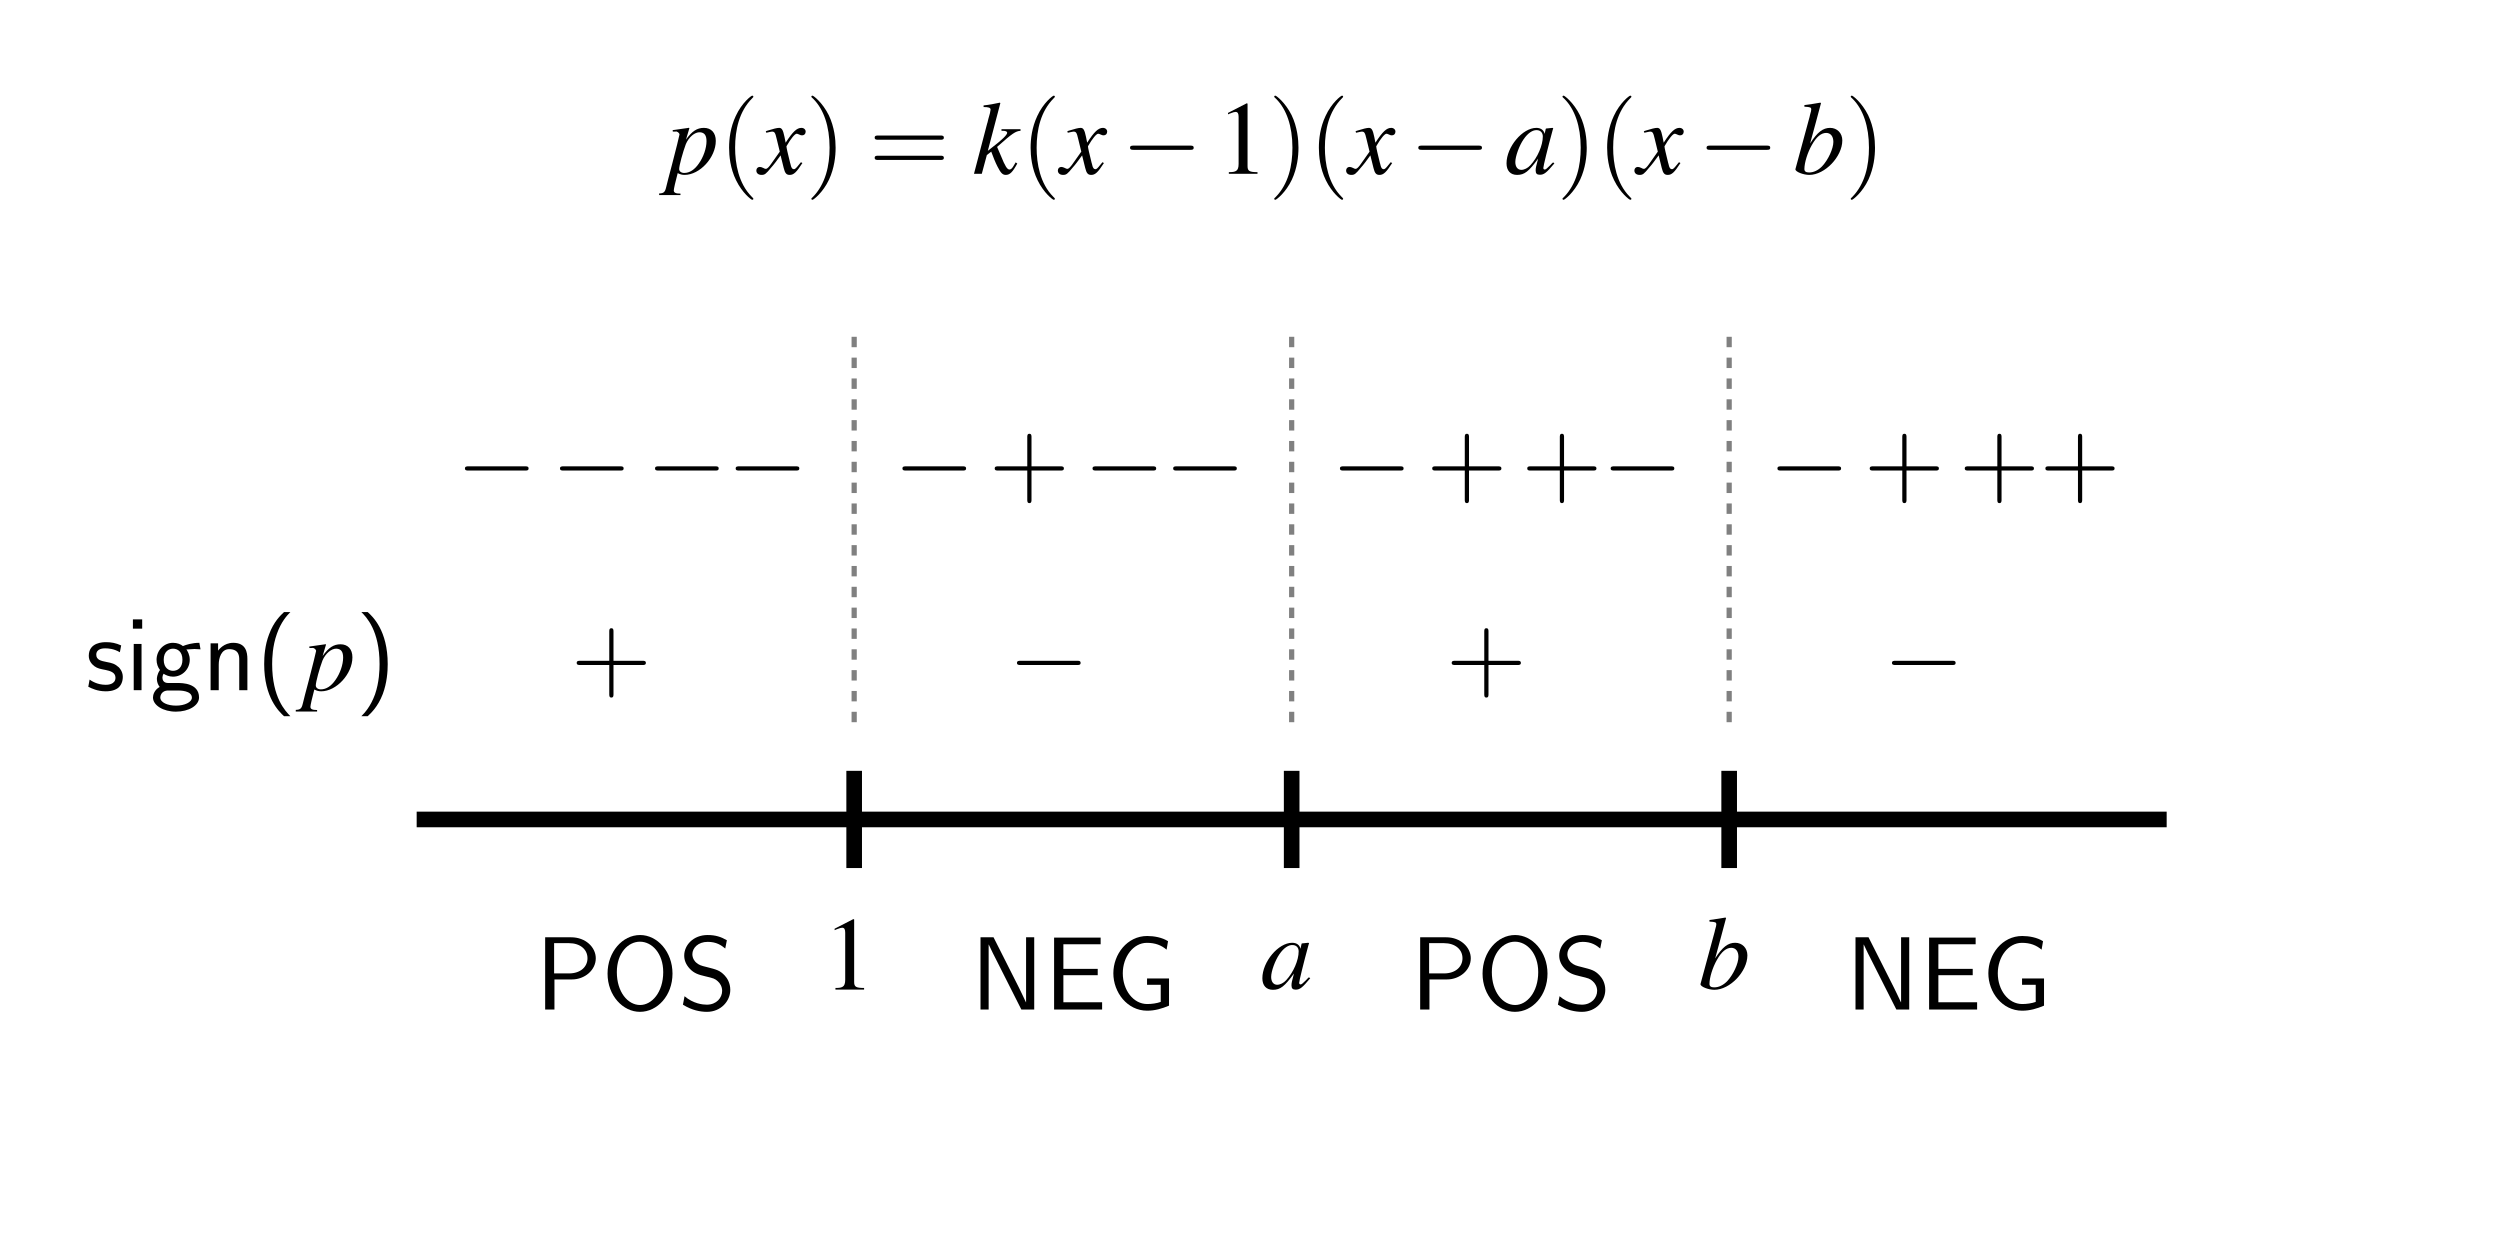 <?xml version="1.0" encoding="UTF-8"?>
<svg xmlns="http://www.w3.org/2000/svg" xmlns:xlink="http://www.w3.org/1999/xlink" width="240pt" height="120pt" viewBox="0 0 240 120" version="1.1">
<defs>
<g>
<symbol overflow="visible" id="glyph0-0">
<path style="stroke:none;" d=""/>
</symbol>
<symbol overflow="visible" id="glyph0-1">
<path style="stroke:none;" d="M 3.438 -4.297 C 2.906 -4.531 2.5 -4.609 1.984 -4.609 C 1.734 -4.609 0.328 -4.609 0.328 -3.297 C 0.328 -2.812 0.625 -2.484 0.875 -2.297 C 1.188 -2.078 1.406 -2.047 1.953 -1.938 C 2.312 -1.859 2.891 -1.734 2.891 -1.203 C 2.891 -0.516 2.094 -0.516 1.953 -0.516 C 1.141 -0.516 0.578 -0.891 0.406 -1.016 L 0.281 -0.328 C 0.594 -0.172 1.156 0.109 1.953 0.109 C 2.141 0.109 2.688 0.109 3.125 -0.203 C 3.438 -0.453 3.594 -0.844 3.594 -1.281 C 3.594 -1.828 3.234 -2.172 3.203 -2.203 C 2.812 -2.547 2.547 -2.609 2.047 -2.703 C 1.5 -2.812 1.047 -2.906 1.047 -3.406 C 1.047 -4.016 1.766 -4.016 1.891 -4.016 C 2.203 -4.016 2.734 -3.984 3.312 -3.641 Z M 3.438 -4.297 "/>
</symbol>
<symbol overflow="visible" id="glyph0-2">
<path style="stroke:none;" d="M 1.625 -6.797 L 0.734 -6.797 L 0.734 -5.906 L 1.625 -5.906 Z M 1.562 -4.438 L 0.812 -4.438 L 0.812 0 L 1.562 0 Z M 1.562 -4.438 "/>
</symbol>
<symbol overflow="visible" id="glyph0-3">
<path style="stroke:none;" d="M 3.516 -3.906 C 3.734 -3.906 4.016 -3.953 4.266 -3.953 C 4.438 -3.953 4.828 -3.922 4.844 -3.922 L 4.734 -4.547 C 4.047 -4.547 3.453 -4.359 3.156 -4.234 C 2.953 -4.406 2.609 -4.547 2.203 -4.547 C 1.344 -4.547 0.625 -3.828 0.625 -2.922 C 0.625 -2.547 0.75 -2.188 0.953 -1.938 C 0.656 -1.516 0.656 -1.125 0.656 -1.078 C 0.656 -0.812 0.75 -0.531 0.922 -0.312 C 0.406 -0.016 0.281 0.453 0.281 0.703 C 0.281 1.453 1.266 2.062 2.484 2.062 C 3.719 2.062 4.703 1.469 4.703 0.703 C 4.703 -0.688 3.047 -0.688 2.656 -0.688 L 1.766 -0.688 C 1.641 -0.688 1.188 -0.688 1.188 -1.219 C 1.188 -1.328 1.234 -1.484 1.297 -1.578 C 1.516 -1.438 1.844 -1.297 2.203 -1.297 C 3.109 -1.297 3.812 -2.031 3.812 -2.922 C 3.812 -3.406 3.594 -3.766 3.484 -3.922 Z M 2.203 -1.859 C 1.844 -1.859 1.312 -2.094 1.312 -2.922 C 1.312 -3.75 1.844 -3.984 2.203 -3.984 C 2.641 -3.984 3.109 -3.703 3.109 -2.922 C 3.109 -2.141 2.641 -1.859 2.203 -1.859 Z M 2.656 0.031 C 2.875 0.031 4.016 0.031 4.016 0.719 C 4.016 1.156 3.312 1.484 2.5 1.484 C 1.688 1.484 0.984 1.188 0.984 0.703 C 0.984 0.688 0.984 0.031 1.766 0.031 Z M 2.656 0.031 "/>
</symbol>
<symbol overflow="visible" id="glyph0-4">
<path style="stroke:none;" d="M 4.344 -2.984 C 4.344 -3.641 4.203 -4.547 2.984 -4.547 C 2.078 -4.547 1.594 -3.875 1.531 -3.797 L 1.531 -4.5 L 0.812 -4.5 L 0.812 0 L 1.594 0 L 1.594 -2.453 C 1.594 -3.109 1.844 -3.938 2.594 -3.938 C 3.562 -3.938 3.562 -3.234 3.562 -2.906 L 3.562 0 L 4.344 0 Z M 4.344 -2.984 "/>
</symbol>
<symbol overflow="visible" id="glyph0-5">
<path style="stroke:none;" d="M 2.703 -7.5 C 2.391 -7.203 1.719 -6.594 1.266 -5.359 C 0.859 -4.297 0.797 -3.234 0.797 -2.5 C 0.797 0.734 2.234 2.062 2.703 2.5 L 3.312 2.5 C 2.844 2.016 1.562 0.734 1.562 -2.5 C 1.562 -3.062 1.594 -4.234 2.016 -5.406 C 2.422 -6.562 2.984 -7.172 3.312 -7.5 Z M 2.703 -7.5 "/>
</symbol>
<symbol overflow="visible" id="glyph0-6">
<path style="stroke:none;" d="M 1.172 2.5 C 1.484 2.203 2.156 1.594 2.625 0.359 C 3.016 -0.703 3.094 -1.766 3.094 -2.5 C 3.094 -5.734 1.656 -7.062 1.172 -7.5 L 0.562 -7.5 C 1.047 -7.016 2.312 -5.734 2.312 -2.5 C 2.312 -1.938 2.281 -0.766 1.875 0.406 C 1.453 1.562 0.891 2.172 0.562 2.5 Z M 1.172 2.5 "/>
</symbol>
<symbol overflow="visible" id="glyph0-7">
<path style="stroke:none;" d="M 3.516 -2.891 C 4.766 -2.891 5.812 -3.797 5.812 -4.922 C 5.812 -5.984 4.828 -6.938 3.453 -6.938 L 0.953 -6.938 L 0.953 0 L 1.844 0 L 1.844 -2.891 Z M 3.234 -6.375 C 4.328 -6.375 5.016 -5.766 5.016 -4.922 C 5.016 -4.125 4.375 -3.469 3.234 -3.469 L 1.812 -3.469 L 1.812 -6.375 Z M 3.234 -6.375 "/>
</symbol>
<symbol overflow="visible" id="glyph0-8">
<path style="stroke:none;" d="M 6.797 -3.453 C 6.797 -5.547 5.344 -7.156 3.688 -7.156 C 1.984 -7.156 0.562 -5.531 0.562 -3.453 C 0.562 -1.328 2.047 0.219 3.672 0.219 C 5.344 0.219 6.797 -1.344 6.797 -3.453 Z M 3.688 -0.438 C 2.5 -0.438 1.453 -1.688 1.453 -3.594 C 1.453 -5.438 2.547 -6.516 3.672 -6.516 C 4.828 -6.516 5.906 -5.391 5.906 -3.594 C 5.906 -1.656 4.812 -0.438 3.688 -0.438 Z M 3.688 -0.438 "/>
</symbol>
<symbol overflow="visible" id="glyph0-9">
<path style="stroke:none;" d="M 4.656 -6.656 C 4.094 -6.984 3.547 -7.156 2.812 -7.156 C 1.438 -7.156 0.562 -6.188 0.562 -5.188 C 0.562 -4.766 0.703 -4.344 1.094 -3.922 C 1.516 -3.469 1.953 -3.344 2.547 -3.203 C 3.406 -3 3.5 -2.969 3.781 -2.719 C 3.984 -2.547 4.203 -2.219 4.203 -1.797 C 4.203 -1.125 3.656 -0.469 2.734 -0.469 C 2.328 -0.469 1.438 -0.562 0.594 -1.281 L 0.438 -0.469 C 1.312 0.078 2.125 0.219 2.75 0.219 C 4.062 0.219 4.984 -0.797 4.984 -1.891 C 4.984 -2.547 4.688 -3.016 4.453 -3.266 C 3.984 -3.766 3.656 -3.844 2.734 -4.078 C 2.156 -4.219 2 -4.266 1.703 -4.516 C 1.625 -4.578 1.344 -4.875 1.344 -5.312 C 1.344 -5.906 1.891 -6.5 2.812 -6.5 C 3.656 -6.5 4.125 -6.172 4.5 -5.859 Z M 4.656 -6.656 "/>
</symbol>
<symbol overflow="visible" id="glyph0-10">
<path style="stroke:none;" d="M 2.203 -6.938 L 0.953 -6.938 L 0.953 0 L 1.734 0 L 1.734 -6.234 L 1.75 -6.234 C 1.938 -5.812 2.359 -4.969 2.422 -4.859 L 4.875 0 L 6.109 0 L 6.109 -6.938 L 5.328 -6.938 L 5.328 -0.703 L 5.312 -0.703 C 5.125 -1.125 4.703 -1.969 4.656 -2.078 Z M 2.203 -6.938 "/>
</symbol>
<symbol overflow="visible" id="glyph0-11">
<path style="stroke:none;" d="M 5.125 -3.297 L 5.125 -3.906 L 1.828 -3.906 L 1.828 -6.266 L 3.203 -6.266 C 3.328 -6.266 3.453 -6.266 3.562 -6.266 L 5.406 -6.266 L 5.406 -6.906 L 0.938 -6.906 L 0.938 0 L 5.547 0 L 5.547 -0.703 L 4.281 -0.703 C 4.156 -0.703 4.047 -0.703 3.922 -0.703 L 1.828 -0.703 L 1.828 -3.297 Z M 5.125 -3.297 "/>
</symbol>
<symbol overflow="visible" id="glyph0-12">
<path style="stroke:none;" d="M 6 -2.984 L 3.891 -2.984 L 3.891 -2.375 L 5.203 -2.375 L 5.203 -0.734 C 4.812 -0.594 4.328 -0.531 3.906 -0.531 C 2.578 -0.531 1.562 -1.859 1.562 -3.484 C 1.562 -5.047 2.562 -6.406 3.875 -6.406 C 4.688 -6.406 5.266 -6.172 5.766 -5.75 L 5.906 -6.562 C 5.344 -6.922 4.562 -7.062 3.906 -7.062 C 1.984 -7.062 0.656 -5.312 0.656 -3.484 C 0.656 -1.656 1.984 0.109 3.906 0.109 C 4.656 0.109 5.328 -0.094 6 -0.375 Z M 6 -2.984 "/>
</symbol>
<symbol overflow="visible" id="glyph1-0">
<path style="stroke:none;" d=""/>
</symbol>
<symbol overflow="visible" id="glyph1-1">
<path style="stroke:none;" d="M 0.562 -4.047 L 0.797 -4.047 C 0.797 -4.047 0.812 -4.047 0.812 -4.047 C 0.953 -4.109 1.203 -3.922 1.203 -3.766 C 1.203 -3.688 0.844 -2.266 0.5 -0.938 C 0.234 0.062 -0.016 1.016 -0.078 1.297 C -0.188 1.766 -0.312 1.875 -0.75 1.891 L -0.75 2.047 L 1.297 2.047 L 1.297 1.906 C 0.828 1.906 0.656 1.812 0.656 1.594 C 0.656 1.453 0.828 0.688 1.031 -0.062 C 1.281 0.062 1.453 0.109 1.688 0.109 C 3.156 0.109 4.688 -1.562 4.688 -3.156 C 4.688 -3.938 4.25 -4.406 3.547 -4.406 C 2.891 -4.406 2.406 -4.094 1.828 -3.281 L 2.125 -4.281 L 2.156 -4.375 C 2.156 -4.375 2.141 -4.375 2.125 -4.406 L 2.109 -4.406 C 2.109 -4.422 2.094 -4.422 2.094 -4.422 L 2.078 -4.406 L 0.547 -4.188 Z M 3.172 -3.984 C 3.594 -3.953 3.797 -3.703 3.797 -3.125 C 3.797 -2.453 3.5 -1.594 3.062 -0.984 C 2.656 -0.391 2.172 -0.078 1.656 -0.078 C 1.375 -0.078 1.172 -0.234 1.172 -0.453 C 1.172 -0.797 1.531 -2.094 1.812 -2.844 C 2.094 -3.516 2.672 -4.016 3.172 -3.984 Z M 3.172 -3.984 "/>
</symbol>
<symbol overflow="visible" id="glyph1-2">
<path style="stroke:none;" d="M 4.641 -1.094 C 4.484 -0.953 4.438 -0.906 4.359 -0.812 C 4.062 -0.516 3.938 -0.406 3.844 -0.406 C 3.766 -0.406 3.703 -0.469 3.703 -0.547 C 3.703 -0.734 4.125 -2.453 4.594 -4.172 C 4.625 -4.266 4.625 -4.297 4.656 -4.375 L 4.578 -4.406 L 3.969 -4.344 L 3.938 -4.312 L 3.828 -3.828 C 3.75 -4.203 3.453 -4.406 3.031 -4.406 C 1.703 -4.406 0.172 -2.578 0.172 -1 C 0.172 -0.297 0.547 0.109 1.188 0.109 C 1.891 0.109 2.312 -0.219 3.203 -1.453 C 3 -0.688 2.969 -0.547 2.969 -0.312 C 2.969 -0.016 3.094 0.094 3.375 0.094 C 3.766 0.094 4.016 -0.094 4.766 -1 Z M 3.094 -4.188 C 3.438 -4.172 3.656 -3.938 3.656 -3.578 C 3.656 -2.734 3.156 -1.562 2.453 -0.812 C 2.219 -0.547 1.875 -0.375 1.594 -0.375 C 1.234 -0.375 1.016 -0.672 1.016 -1.125 C 1.016 -1.672 1.391 -2.703 1.812 -3.312 C 2.219 -3.906 2.688 -4.219 3.094 -4.188 Z M 3.094 -4.188 "/>
</symbol>
<symbol overflow="visible" id="glyph1-3">
<path style="stroke:none;" d="M 1.094 -6.438 C 1.688 -6.406 1.75 -6.375 1.75 -6.156 C 1.75 -6.062 1.719 -5.953 1.656 -5.734 C 1.641 -5.656 1.625 -5.594 1.609 -5.547 L 1.594 -5.469 L 0.234 -0.453 L 0.234 -0.422 C 0.234 -0.188 1 0.109 1.562 0.109 C 3.062 0.109 4.734 -1.641 4.734 -3.203 C 4.734 -3.906 4.234 -4.406 3.562 -4.406 C 2.875 -4.406 2.344 -4 1.641 -2.906 C 2.156 -4.797 2.234 -5.062 2.688 -6.781 L 2.625 -6.828 C 2.125 -6.734 1.766 -6.688 1.094 -6.594 Z M 3.188 -3.922 C 3.609 -3.922 3.875 -3.594 3.875 -3.062 C 3.875 -2.406 3.375 -1.328 2.781 -0.703 C 2.406 -0.328 1.984 -0.125 1.547 -0.125 C 1.234 -0.125 1.094 -0.234 1.094 -0.453 C 1.094 -1.062 1.391 -2.031 1.812 -2.766 C 2.25 -3.547 2.703 -3.922 3.188 -3.922 Z M 3.188 -3.922 "/>
</symbol>
<symbol overflow="visible" id="glyph1-4">
<path style="stroke:none;" d="M 4.016 -1.109 C 3.938 -1.016 3.891 -0.953 3.797 -0.844 C 3.562 -0.547 3.453 -0.438 3.344 -0.438 C 3.188 -0.438 3.094 -0.562 3.031 -0.844 C 3.016 -0.938 3 -0.984 2.984 -1.016 C 2.734 -2.031 2.625 -2.484 2.625 -2.641 C 3.062 -3.406 3.438 -3.844 3.609 -3.844 C 3.672 -3.844 3.75 -3.812 3.844 -3.766 C 3.969 -3.703 4.047 -3.688 4.125 -3.688 C 4.328 -3.688 4.469 -3.828 4.469 -4.047 C 4.469 -4.25 4.297 -4.406 4.062 -4.406 C 3.625 -4.406 3.234 -4.047 2.547 -2.984 L 2.438 -3.531 C 2.297 -4.203 2.188 -4.406 1.922 -4.406 C 1.703 -4.406 1.359 -4.312 0.75 -4.125 L 0.641 -4.078 L 0.688 -3.938 C 1.062 -4.016 1.156 -4.047 1.234 -4.047 C 1.484 -4.047 1.547 -3.953 1.688 -3.344 L 1.984 -2.125 L 1.156 -0.953 C 0.953 -0.656 0.766 -0.469 0.656 -0.469 C 0.594 -0.469 0.484 -0.5 0.391 -0.562 C 0.266 -0.625 0.156 -0.656 0.062 -0.656 C -0.125 -0.656 -0.266 -0.516 -0.266 -0.312 C -0.266 -0.047 -0.062 0.109 0.234 0.109 C 0.547 0.109 0.656 0.016 1.156 -0.594 C 1.438 -0.906 1.641 -1.188 2.062 -1.766 L 2.359 -0.562 C 2.484 -0.047 2.625 0.109 2.938 0.109 C 3.312 0.109 3.578 -0.125 4.156 -1.031 Z M 4.016 -1.109 "/>
</symbol>
<symbol overflow="visible" id="glyph1-5">
<path style="stroke:none;" d="M 4.141 -1.094 L 3.984 -0.828 C 3.812 -0.516 3.688 -0.406 3.547 -0.406 C 3.328 -0.406 3.125 -0.734 2.734 -1.703 C 2.688 -1.828 2.531 -2.188 2.359 -2.578 C 3.828 -3.891 4.141 -4.094 4.609 -4.125 L 4.609 -4.281 L 2.781 -4.281 L 2.781 -4.125 L 2.938 -4.125 C 3.188 -4.125 3.328 -4.047 3.328 -3.938 C 3.328 -3.734 2.828 -3.25 1.906 -2.547 C 1.766 -2.438 1.641 -2.328 1.469 -2.203 L 2.672 -6.781 L 2.625 -6.828 C 2.031 -6.703 1.656 -6.625 1.062 -6.562 L 1.062 -6.406 C 1.547 -6.406 1.734 -6.344 1.734 -6.156 C 1.719 -5.984 1.656 -5.703 1.516 -5.25 C 1.484 -5.109 1.453 -5 1.438 -4.922 L 1.406 -4.828 L 0.141 0 L 0.891 0 L 1.375 -1.797 L 1.797 -2.125 C 1.953 -1.688 2.203 -1.062 2.391 -0.703 C 2.703 -0.078 2.891 0.109 3.188 0.109 C 3.578 0.109 3.844 -0.141 4.297 -0.984 Z M 4.141 -1.094 "/>
</symbol>
<symbol overflow="visible" id="glyph2-0">
<path style="stroke:none;" d=""/>
</symbol>
<symbol overflow="visible" id="glyph2-1">
<path style="stroke:none;" d="M 6.594 -2.297 C 6.766 -2.297 6.938 -2.297 6.938 -2.5 C 6.938 -2.703 6.766 -2.703 6.594 -2.703 L 1.188 -2.703 C 1.016 -2.703 0.828 -2.703 0.828 -2.5 C 0.828 -2.297 1.016 -2.297 1.188 -2.297 Z M 6.594 -2.297 "/>
</symbol>
<symbol overflow="visible" id="glyph3-0">
<path style="stroke:none;" d=""/>
</symbol>
<symbol overflow="visible" id="glyph3-1">
<path style="stroke:none;" d="M 4.094 -2.297 L 6.875 -2.297 C 7.016 -2.297 7.203 -2.297 7.203 -2.5 C 7.203 -2.703 7.016 -2.703 6.875 -2.703 L 4.094 -2.703 L 4.094 -5.5 C 4.094 -5.641 4.094 -5.828 3.891 -5.828 C 3.688 -5.828 3.688 -5.641 3.688 -5.5 L 3.688 -2.703 L 0.891 -2.703 C 0.75 -2.703 0.562 -2.703 0.562 -2.5 C 0.562 -2.297 0.75 -2.297 0.891 -2.297 L 3.688 -2.297 L 3.688 0.5 C 3.688 0.641 3.688 0.828 3.891 0.828 C 4.094 0.828 4.094 0.641 4.094 0.5 Z M 4.094 -2.297 "/>
</symbol>
<symbol overflow="visible" id="glyph3-2">
<path style="stroke:none;" d="M 3.312 2.406 C 3.312 2.375 3.312 2.344 3.141 2.188 C 1.891 0.922 1.562 -0.969 1.562 -2.5 C 1.562 -4.234 1.953 -5.984 3.188 -7.234 C 3.312 -7.344 3.312 -7.375 3.312 -7.406 C 3.312 -7.469 3.266 -7.5 3.203 -7.5 C 3.109 -7.5 2.203 -6.812 1.625 -5.547 C 1.109 -4.453 0.984 -3.344 0.984 -2.5 C 0.984 -1.719 1.094 -0.516 1.656 0.625 C 2.25 1.844 3.109 2.5 3.203 2.5 C 3.266 2.5 3.312 2.469 3.312 2.406 Z M 3.312 2.406 "/>
</symbol>
<symbol overflow="visible" id="glyph3-3">
<path style="stroke:none;" d="M 2.891 -2.5 C 2.891 -3.281 2.781 -4.484 2.234 -5.625 C 1.625 -6.844 0.766 -7.5 0.672 -7.5 C 0.609 -7.5 0.562 -7.453 0.562 -7.406 C 0.562 -7.375 0.562 -7.344 0.766 -7.172 C 1.734 -6.188 2.312 -4.594 2.312 -2.5 C 2.312 -0.797 1.938 0.969 0.703 2.234 C 0.562 2.344 0.562 2.375 0.562 2.406 C 0.562 2.453 0.609 2.5 0.672 2.5 C 0.766 2.5 1.672 1.812 2.266 0.547 C 2.766 -0.547 2.891 -1.656 2.891 -2.5 Z M 2.891 -2.5 "/>
</symbol>
<symbol overflow="visible" id="glyph3-4">
<path style="stroke:none;" d="M 6.875 -3.266 C 7.016 -3.266 7.203 -3.266 7.203 -3.469 C 7.203 -3.672 7.016 -3.672 6.875 -3.672 L 0.891 -3.672 C 0.75 -3.672 0.562 -3.672 0.562 -3.469 C 0.562 -3.266 0.75 -3.266 0.906 -3.266 Z M 6.875 -1.328 C 7.016 -1.328 7.203 -1.328 7.203 -1.531 C 7.203 -1.734 7.016 -1.734 6.875 -1.734 L 0.906 -1.734 C 0.75 -1.734 0.562 -1.734 0.562 -1.531 C 0.562 -1.328 0.75 -1.328 0.891 -1.328 Z M 6.875 -1.328 "/>
</symbol>
<symbol overflow="visible" id="glyph4-0">
<path style="stroke:none;" d=""/>
</symbol>
<symbol overflow="visible" id="glyph4-1">
<path style="stroke:none;" d="M 2.906 -6.766 L 1.109 -5.844 L 1.109 -5.703 C 1.234 -5.766 1.344 -5.797 1.375 -5.812 C 1.562 -5.891 1.734 -5.938 1.828 -5.938 C 2.047 -5.938 2.125 -5.781 2.125 -5.453 L 2.125 -0.938 C 2.125 -0.594 2.047 -0.375 1.891 -0.281 C 1.734 -0.188 1.594 -0.156 1.188 -0.156 L 1.188 0 L 3.938 0 L 3.938 -0.156 C 3.156 -0.156 2.984 -0.266 2.984 -0.734 L 2.984 -6.734 Z M 2.906 -6.766 "/>
</symbol>
</g>
</defs>
<g id="surface1">
<path style="fill:none;stroke-width:15;stroke-linecap:butt;stroke-linejoin:miter;stroke:rgb(0%,0%,0%);stroke-opacity:1;stroke-miterlimit:10;" d="M 400 413.32 L 2080 413.32 " transform="matrix(0.1,0,0,-0.1,0,120)"/>
<g style="fill:rgb(0%,0%,0%);fill-opacity:1;">
  <use xlink:href="#glyph0-1" x="8.195" y="66.257"/>
  <use xlink:href="#glyph0-2" x="12.025" y="66.257"/>
  <use xlink:href="#glyph0-3" x="14.405" y="66.257"/>
  <use xlink:href="#glyph0-4" x="19.405" y="66.257"/>
  <use xlink:href="#glyph0-5" x="24.565" y="66.257"/>
</g>
<g style="fill:rgb(0%,0%,0%);fill-opacity:1;">
  <use xlink:href="#glyph1-1" x="29.144" y="66.257"/>
</g>
<g style="fill:rgb(0%,0%,0%);fill-opacity:1;">
  <use xlink:href="#glyph0-6" x="34.126" y="66.257"/>
</g>
<g style="fill:rgb(0%,0%,0%);fill-opacity:1;">
  <use xlink:href="#glyph2-1" x="43.806" y="47.471"/>
</g>
<g style="fill:rgb(0%,0%,0%);fill-opacity:1;">
  <use xlink:href="#glyph2-1" x="52.93" y="47.471"/>
</g>
<g style="fill:rgb(0%,0%,0%);fill-opacity:1;">
  <use xlink:href="#glyph2-1" x="62.055" y="47.471"/>
</g>
<g style="fill:rgb(0%,0%,0%);fill-opacity:1;">
  <use xlink:href="#glyph2-1" x="69.796" y="47.471"/>
</g>
<g style="fill:rgb(0%,0%,0%);fill-opacity:1;">
  <use xlink:href="#glyph3-1" x="54.801" y="66.138"/>
</g>
<g style="fill:rgb(0%,0%,0%);fill-opacity:1;">
  <use xlink:href="#glyph0-7" x="51.383" y="96.918"/>
  <use xlink:href="#glyph0-8" x="57.763" y="96.918"/>
  <use xlink:href="#glyph0-9" x="65.123" y="96.918"/>
</g>
<path style="fill:none;stroke-width:15;stroke-linecap:butt;stroke-linejoin:miter;stroke:rgb(0%,0%,0%);stroke-opacity:1;stroke-miterlimit:10;" d="M 820 366.68 L 820 460 " transform="matrix(0.1,0,0,-0.1,0,120)"/>
<path style="fill:none;stroke-width:5;stroke-linecap:butt;stroke-linejoin:miter;stroke:rgb(50%,50%,50%);stroke-opacity:1;stroke-dasharray:10,10;stroke-miterlimit:10;" d="M 820 506.68 L 820 880 " transform="matrix(0.1,0,0,-0.1,0,120)"/>
<g style="fill:rgb(0%,0%,0%);fill-opacity:1;">
  <use xlink:href="#glyph4-1" x="79.015" y="95"/>
</g>
<g style="fill:rgb(0%,0%,0%);fill-opacity:1;">
  <use xlink:href="#glyph2-1" x="85.806" y="47.471"/>
</g>
<g style="fill:rgb(0%,0%,0%);fill-opacity:1;">
  <use xlink:href="#glyph3-1" x="94.93" y="47.471"/>
</g>
<g style="fill:rgb(0%,0%,0%);fill-opacity:1;">
  <use xlink:href="#glyph2-1" x="104.055" y="47.471"/>
</g>
<g style="fill:rgb(0%,0%,0%);fill-opacity:1;">
  <use xlink:href="#glyph2-1" x="111.796" y="47.471"/>
</g>
<g style="fill:rgb(0%,0%,0%);fill-opacity:1;">
  <use xlink:href="#glyph2-1" x="96.801" y="66.138"/>
</g>
<g style="fill:rgb(0%,0%,0%);fill-opacity:1;">
  <use xlink:href="#glyph0-10" x="93.176" y="96.918"/>
  <use xlink:href="#glyph0-11" x="100.256" y="96.918"/>
  <use xlink:href="#glyph0-12" x="106.226" y="96.918"/>
</g>
<path style="fill:none;stroke-width:15;stroke-linecap:butt;stroke-linejoin:miter;stroke:rgb(0%,0%,0%);stroke-opacity:1;stroke-miterlimit:10;" d="M 1240 366.68 L 1240 460 " transform="matrix(0.1,0,0,-0.1,0,120)"/>
<path style="fill:none;stroke-width:5;stroke-linecap:butt;stroke-linejoin:miter;stroke:rgb(50%,50%,50%);stroke-opacity:1;stroke-dasharray:10,10;stroke-miterlimit:10;" d="M 1240 506.68 L 1240 880 " transform="matrix(0.1,0,0,-0.1,0,120)"/>
<g style="fill:rgb(0%,0%,0%);fill-opacity:1;">
  <use xlink:href="#glyph1-2" x="121.015" y="94.912"/>
</g>
<g style="fill:rgb(0%,0%,0%);fill-opacity:1;">
  <use xlink:href="#glyph2-1" x="127.806" y="47.471"/>
</g>
<g style="fill:rgb(0%,0%,0%);fill-opacity:1;">
  <use xlink:href="#glyph3-1" x="136.931" y="47.471"/>
</g>
<g style="fill:rgb(0%,0%,0%);fill-opacity:1;">
  <use xlink:href="#glyph3-1" x="146.055" y="47.471"/>
</g>
<g style="fill:rgb(0%,0%,0%);fill-opacity:1;">
  <use xlink:href="#glyph2-1" x="153.796" y="47.471"/>
</g>
<g style="fill:rgb(0%,0%,0%);fill-opacity:1;">
  <use xlink:href="#glyph3-1" x="138.801" y="66.138"/>
</g>
<g style="fill:rgb(0%,0%,0%);fill-opacity:1;">
  <use xlink:href="#glyph0-7" x="135.383" y="96.918"/>
  <use xlink:href="#glyph0-8" x="141.763" y="96.918"/>
  <use xlink:href="#glyph0-9" x="149.123" y="96.918"/>
</g>
<path style="fill:none;stroke-width:15;stroke-linecap:butt;stroke-linejoin:miter;stroke:rgb(0%,0%,0%);stroke-opacity:1;stroke-miterlimit:10;" d="M 1660 366.68 L 1660 460 " transform="matrix(0.1,0,0,-0.1,0,120)"/>
<path style="fill:none;stroke-width:5;stroke-linecap:butt;stroke-linejoin:miter;stroke:rgb(50%,50%,50%);stroke-opacity:1;stroke-dasharray:10,10;stroke-miterlimit:10;" d="M 1660 506.68 L 1660 880 " transform="matrix(0.1,0,0,-0.1,0,120)"/>
<g style="fill:rgb(0%,0%,0%);fill-opacity:1;">
  <use xlink:href="#glyph1-3" x="163.015" y="94.912"/>
</g>
<g style="fill:rgb(0%,0%,0%);fill-opacity:1;">
  <use xlink:href="#glyph2-1" x="169.806" y="47.471"/>
</g>
<g style="fill:rgb(0%,0%,0%);fill-opacity:1;">
  <use xlink:href="#glyph3-1" x="178.931" y="47.471"/>
</g>
<g style="fill:rgb(0%,0%,0%);fill-opacity:1;">
  <use xlink:href="#glyph3-1" x="188.055" y="47.471"/>
</g>
<g style="fill:rgb(0%,0%,0%);fill-opacity:1;">
  <use xlink:href="#glyph3-1" x="195.796" y="47.471"/>
</g>
<g style="fill:rgb(0%,0%,0%);fill-opacity:1;">
  <use xlink:href="#glyph2-1" x="180.801" y="66.138"/>
</g>
<g style="fill:rgb(0%,0%,0%);fill-opacity:1;">
  <use xlink:href="#glyph0-10" x="177.176" y="96.918"/>
  <use xlink:href="#glyph0-11" x="184.256" y="96.918"/>
  <use xlink:href="#glyph0-12" x="190.226" y="96.918"/>
</g>
<g style="fill:rgb(0%,0%,0%);fill-opacity:1;">
  <use xlink:href="#glyph1-1" x="64.028" y="16.682"/>
</g>
<g style="fill:rgb(0%,0%,0%);fill-opacity:1;">
  <use xlink:href="#glyph3-2" x="69.009" y="16.682"/>
</g>
<g style="fill:rgb(0%,0%,0%);fill-opacity:1;">
  <use xlink:href="#glyph1-4" x="72.875" y="16.682"/>
</g>
<g style="fill:rgb(0%,0%,0%);fill-opacity:1;">
  <use xlink:href="#glyph3-3" x="77.328" y="16.682"/>
</g>
<g style="fill:rgb(0%,0%,0%);fill-opacity:1;">
  <use xlink:href="#glyph3-4" x="83.407" y="16.682"/>
</g>
<g style="fill:rgb(0%,0%,0%);fill-opacity:1;">
  <use xlink:href="#glyph1-5" x="93.362" y="16.682"/>
</g>
<g style="fill:rgb(0%,0%,0%);fill-opacity:1;">
  <use xlink:href="#glyph3-2" x="97.955" y="16.682"/>
</g>
<g style="fill:rgb(0%,0%,0%);fill-opacity:1;">
  <use xlink:href="#glyph1-4" x="101.82" y="16.682"/>
</g>
<g style="fill:rgb(0%,0%,0%);fill-opacity:1;">
  <use xlink:href="#glyph2-1" x="107.656" y="16.682"/>
</g>
<g style="fill:rgb(0%,0%,0%);fill-opacity:1;">
  <use xlink:href="#glyph4-1" x="116.781" y="16.682"/>
</g>
<g style="fill:rgb(0%,0%,0%);fill-opacity:1;">
  <use xlink:href="#glyph3-3" x="121.762" y="16.682"/>
</g>
<g style="fill:rgb(0%,0%,0%);fill-opacity:1;">
  <use xlink:href="#glyph3-2" x="125.628" y="16.682"/>
</g>
<g style="fill:rgb(0%,0%,0%);fill-opacity:1;">
  <use xlink:href="#glyph1-4" x="129.493" y="16.682"/>
</g>
<g style="fill:rgb(0%,0%,0%);fill-opacity:1;">
  <use xlink:href="#glyph2-1" x="135.33" y="16.682"/>
</g>
<g style="fill:rgb(0%,0%,0%);fill-opacity:1;">
  <use xlink:href="#glyph1-2" x="144.455" y="16.682"/>
</g>
<g style="fill:rgb(0%,0%,0%);fill-opacity:1;">
  <use xlink:href="#glyph3-3" x="149.436" y="16.682"/>
</g>
<g style="fill:rgb(0%,0%,0%);fill-opacity:1;">
  <use xlink:href="#glyph3-2" x="153.301" y="16.682"/>
</g>
<g style="fill:rgb(0%,0%,0%);fill-opacity:1;">
  <use xlink:href="#glyph1-4" x="157.167" y="16.682"/>
</g>
<g style="fill:rgb(0%,0%,0%);fill-opacity:1;">
  <use xlink:href="#glyph2-1" x="163.003" y="16.682"/>
</g>
<g style="fill:rgb(0%,0%,0%);fill-opacity:1;">
  <use xlink:href="#glyph1-3" x="172.128" y="16.682"/>
</g>
<g style="fill:rgb(0%,0%,0%);fill-opacity:1;">
  <use xlink:href="#glyph3-3" x="177.109" y="16.682"/>
</g>
</g>
</svg>
